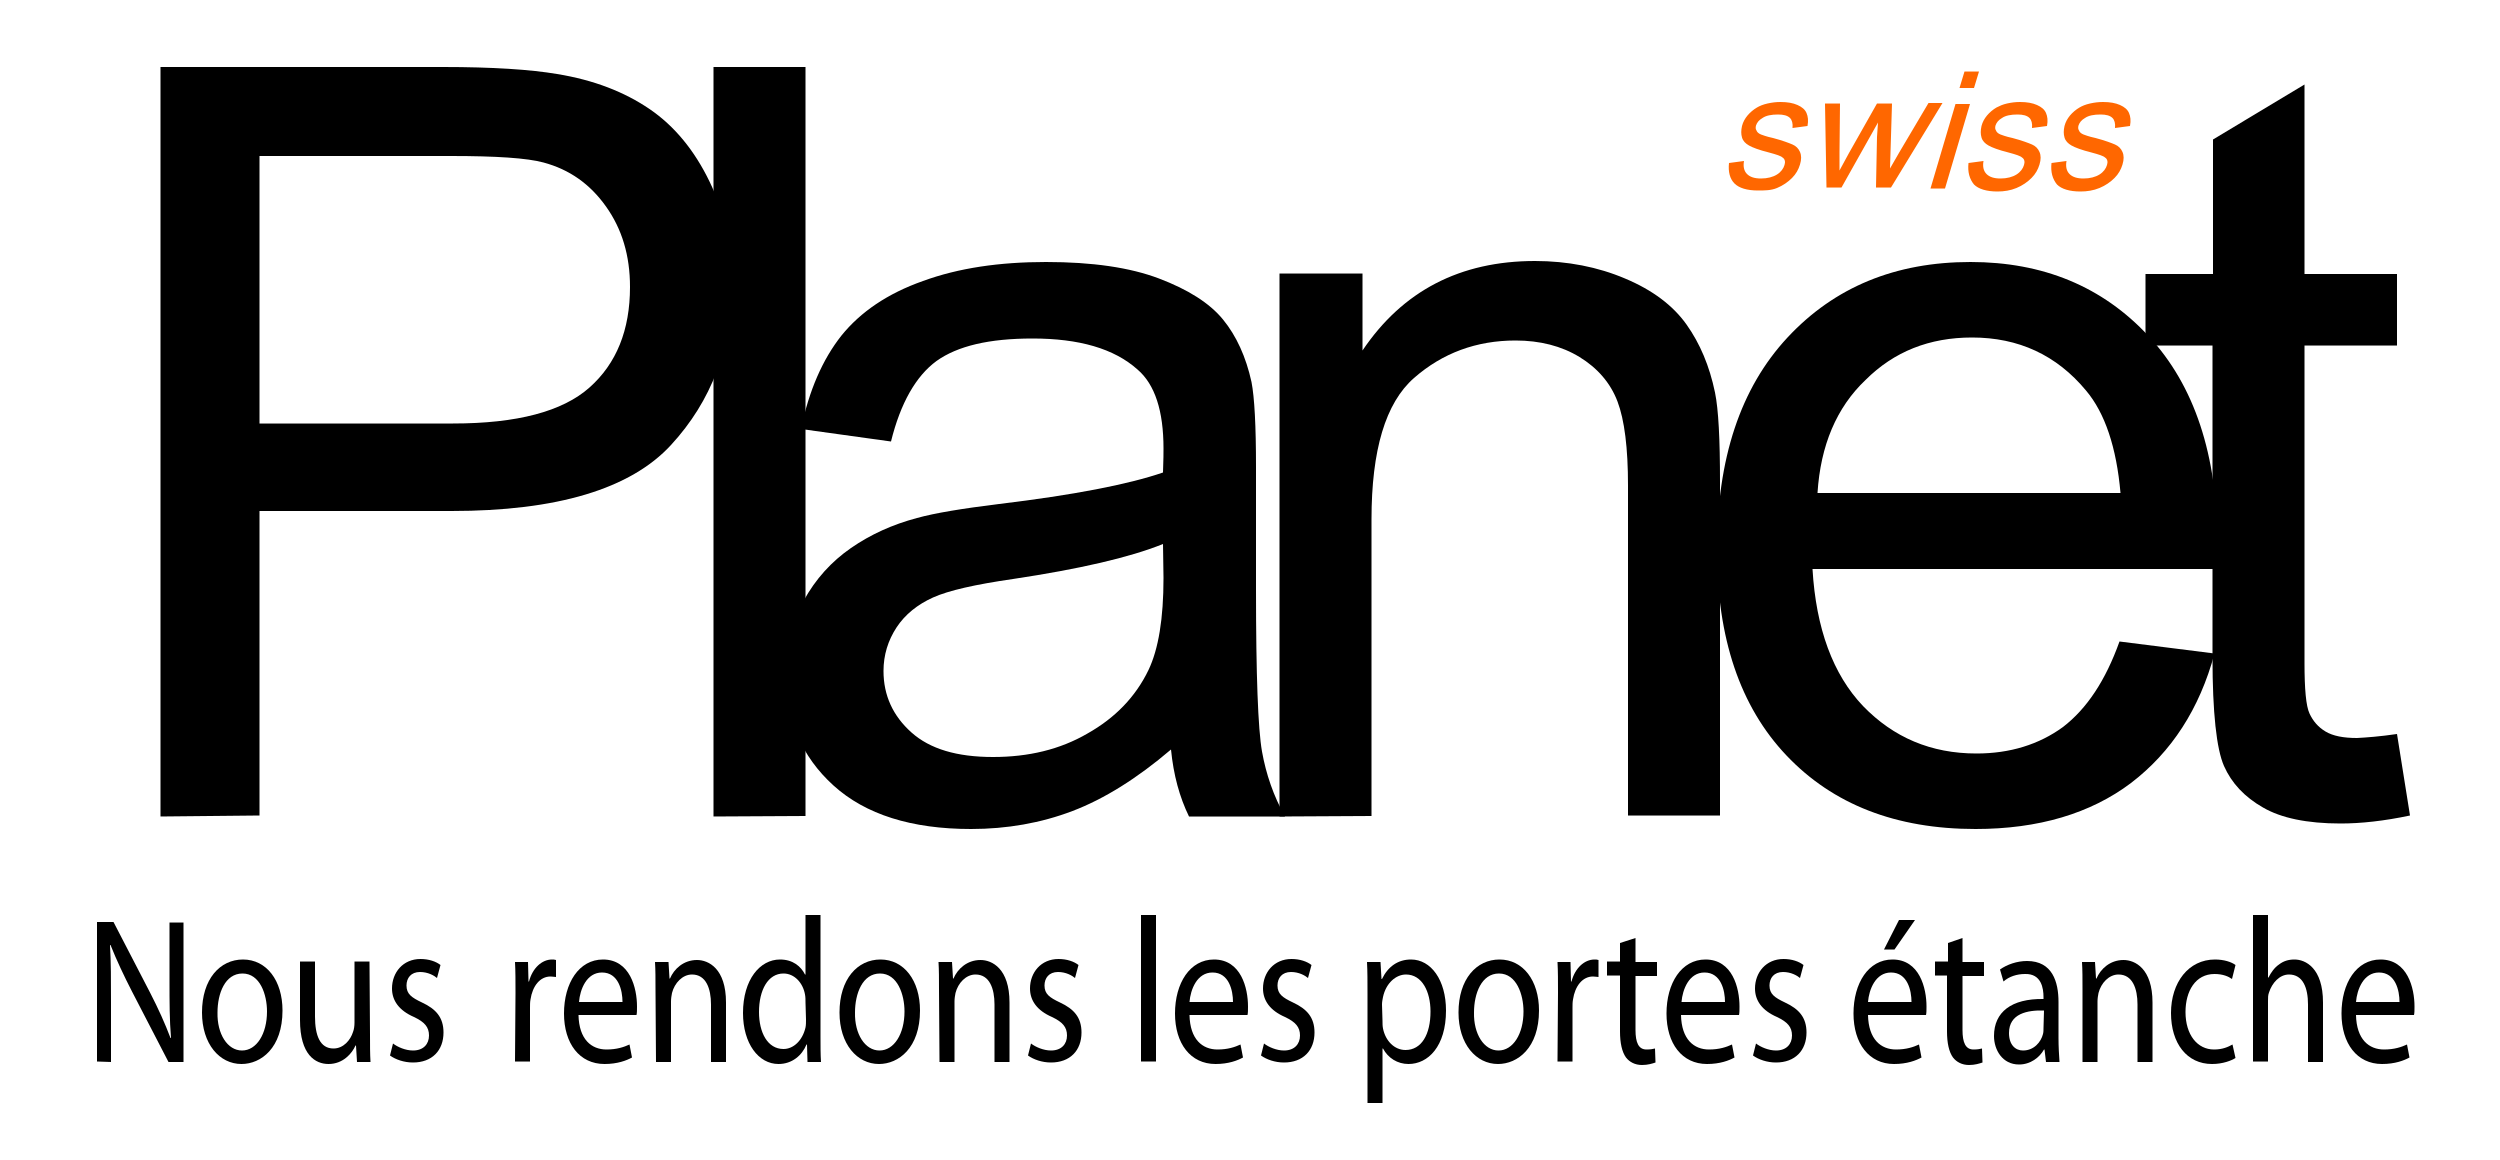 <?xml version="1.0" encoding="utf-8"?>
<!-- Generator: Adobe Illustrator 21.0.2, SVG Export Plug-In . SVG Version: 6.00 Build 0)  -->
<svg version="1.1" id="Calque_1" xmlns="http://www.w3.org/2000/svg" xmlns:xlink="http://www.w3.org/1999/xlink" x="0px" y="0px"
	 viewBox="0 0 500 232" style="enable-background:new 0 0 500 232;" xml:space="preserve">
<style type="text/css">
	.st0{fill:#FF6700;}
</style>
<path d="M32.1,163.3V13.4h56.5c9.9,0,17.5,0.5,22.8,1.4c7.4,1.2,13.5,3.6,18.5,7s9,8.3,12,14.5s4.5,13,4.5,20.4
	c0,12.7-4.1,23.5-12.2,32.3c-8.1,8.8-22.8,13.2-43.9,13.2H51.9v60.9L32.1,163.3L32.1,163.3z M51.9,84.7h38.7
	c12.8,0,21.9-2.4,27.3-7.2c5.4-4.8,8.1-11.5,8.1-20.1c0-6.3-1.6-11.6-4.8-16.1s-7.3-7.4-12.5-8.8c-3.3-0.9-9.5-1.3-18.5-1.3H51.9
	V84.7z"/>
<path d="M142.7,163.3V13.4h18.4v149.8L142.7,163.3L142.7,163.3z"/>
<path d="M234.2,149.9c-6.8,5.8-13.4,9.9-19.7,12.3c-6.3,2.4-13.1,3.6-20.3,3.6c-11.9,0-21.1-2.9-27.5-8.7
	c-6.4-5.8-9.6-13.3-9.6-22.3c0-5.3,1.2-10.2,3.6-14.6c2.4-4.4,5.6-7.9,9.5-10.6s8.3-4.7,13.2-6c3.6-1,9.1-1.9,16.4-2.8
	c14.9-1.8,25.8-3.9,32.8-6.3c0.1-2.5,0.1-4.1,0.1-4.8c0-7.5-1.7-12.8-5.2-15.8c-4.7-4.2-11.7-6.2-21-6.2c-8.7,0-15,1.5-19.2,4.5
	c-4.1,3-7.2,8.4-9.1,16.1l-18-2.5c1.6-7.7,4.3-13.9,8.1-18.7c3.8-4.7,9.2-8.4,16.3-10.9c7.1-2.6,15.3-3.8,24.6-3.8
	s16.8,1.1,22.6,3.3c5.8,2.2,10.1,4.9,12.8,8.2c2.7,3.3,4.6,7.5,5.7,12.5c0.6,3.1,0.9,8.8,0.9,17v24.5c0,17.1,0.4,27.9,1.2,32.4
	s2.3,8.9,4.6,13h-19.2C235.9,159.4,234.7,155,234.2,149.9z M232.6,108.8c-6.7,2.7-16.7,5-30,7c-7.6,1.1-12.9,2.3-16,3.7
	c-3.1,1.4-5.6,3.4-7.3,6s-2.6,5.5-2.6,8.7c0,4.9,1.9,9,5.6,12.3c3.7,3.3,9.1,4.9,16.3,4.9c7.1,0,13.4-1.5,18.9-4.7
	c5.5-3.1,9.6-7.3,12.2-12.7c2-4.2,3-10.3,3-18.4L232.6,108.8L232.6,108.8z"/>
<path d="M255.9,163.3V54.7h16.6v15.4c8-11.9,19.5-17.9,34.5-17.9c6.5,0,12.6,1.2,18,3.5c5.5,2.3,9.6,5.4,12.3,9.2
	c2.7,3.8,4.6,8.3,5.7,13.6c0.7,3.4,1,9.4,1,17.9v66.7h-18.4v-66c0-7.5-0.7-13.1-2.1-16.8c-1.4-3.7-4-6.7-7.6-8.9
	c-3.6-2.2-7.9-3.3-12.8-3.3c-7.8,0-14.6,2.5-20.3,7.5c-5.7,5-8.5,14.4-8.5,28.3v59.3L255.9,163.3L255.9,163.3z"/>
<path d="M423.9,128.3l19,2.4c-3,11.1-8.6,19.7-16.7,25.9c-8.1,6.1-18.5,9.2-31.1,9.2c-15.9,0-28.5-4.9-37.8-14.7
	c-9.3-9.8-13.9-23.5-13.9-41.1c0-18.3,4.7-32.4,14.1-42.5s21.6-15.1,36.6-15.1c14.5,0,26.4,4.9,35.6,14.8
	c9.2,9.9,13.8,23.8,13.8,41.7c0,1.1,0,2.7-0.1,4.9h-80.9c0.7,11.9,4.1,21.1,10.1,27.4c6.1,6.3,13.6,9.5,22.7,9.5
	c6.7,0,12.5-1.8,17.3-5.3C417.4,141.7,421.1,136.1,423.9,128.3z M363.5,98.6h60.6c-0.8-9.1-3.1-16-6.9-20.5
	c-5.9-7.1-13.5-10.6-22.8-10.6c-8.5,0-15.6,2.8-21.3,8.5C367.3,81.5,364.1,89.1,363.5,98.6z"/>
<path d="M479.4,146.8l2.6,16.3c-5.2,1.1-9.8,1.6-13.9,1.6c-6.7,0-11.9-1.1-15.5-3.2c-3.7-2.1-6.3-4.9-7.8-8.3s-2.3-10.7-2.3-21.7
	V69.1h-13.4V54.8h13.5V27.9l18.3-11v37.9h18.5v14.3h-18.5v63.5c0,5.2,0.3,8.6,1,10.1s1.7,2.7,3.2,3.6s3.6,1.3,6.3,1.3
	C473.3,147.5,476,147.3,479.4,146.8z"/>
<path class="st0" d="M345.8,32.6l3-0.4c-0.2,1.1,0,2,0.6,2.6s1.5,0.9,2.8,0.9c1.3,0,2.4-0.3,3.2-0.8c0.8-0.5,1.3-1.2,1.5-1.9
	c0.2-0.6,0.1-1.2-0.4-1.5c-0.3-0.3-1.2-0.6-2.7-1c-2-0.5-3.3-1-4-1.4c-0.7-0.4-1.2-0.9-1.4-1.6c-0.2-0.7-0.2-1.4,0-2.3
	c0.2-0.8,0.6-1.5,1.1-2.1s1.2-1.2,1.9-1.6c0.5-0.3,1.2-0.6,2.1-0.8c0.9-0.2,1.7-0.3,2.6-0.3c1.4,0,2.5,0.2,3.4,0.6s1.5,0.9,1.8,1.6
	c0.3,0.7,0.4,1.5,0.2,2.6l-3,0.4c0.1-0.9-0.1-1.6-0.5-2c-0.5-0.5-1.3-0.7-2.4-0.7c-1.3,0-2.4,0.2-3.1,0.7c-0.7,0.4-1.1,0.9-1.3,1.5
	c-0.1,0.4-0.1,0.7,0.1,1c0.1,0.3,0.4,0.6,0.9,0.8c0.3,0.1,1,0.4,2.4,0.7c1.9,0.5,3.2,1,3.9,1.3s1.2,0.8,1.5,1.5s0.3,1.5,0,2.5
	s-0.8,1.9-1.6,2.7c-0.8,0.8-1.8,1.5-3,2c-1.2,0.5-2.5,0.5-3.8,0.5c-2.2,0-3.8-0.5-4.7-1.4S345.6,34.4,345.8,32.6z"/>
<path class="st0" d="M365.3,37.7l-0.3-17h3l-0.1,9.8v3.6c0.1-0.2,0.7-1.3,1.9-3.5l5.6-9.9h3l-0.3,9.8l-0.1,3.2l1.9-3.3l5.8-9.8h2.8
	l-10.3,16.9h-3l0.2-10.1l0.2-2.9l-7.3,13h-3V37.7z"/>
<polygon class="st0" points="392.9,14.3 391.9,17.6 394.8,17.6 395.8,14.3 "/>
<polygon class="st0" points="386.1,37.7 389,37.7 394,20.8 391.1,20.8 "/>
<path class="st0" d="M393.7,32.6l3-0.4c-0.2,1.1,0,2,0.6,2.6c0.6,0.6,1.5,0.9,2.8,0.9c1.3,0,2.4-0.3,3.2-0.8
	c0.8-0.5,1.3-1.2,1.5-1.9c0.2-0.6,0.1-1.2-0.4-1.5c-0.3-0.3-1.2-0.6-2.7-1c-2-0.5-3.3-1-4-1.4c-0.7-0.4-1.2-0.9-1.4-1.6
	c-0.2-0.7-0.2-1.4,0-2.3c0.2-0.8,0.6-1.5,1.1-2.1s1.2-1.2,1.9-1.6c0.6-0.3,1.2-0.6,2.1-0.8c0.9-0.2,1.7-0.3,2.6-0.3
	c1.4,0,2.5,0.2,3.4,0.6s1.5,0.9,1.8,1.6c0.3,0.7,0.4,1.5,0.2,2.6l-3,0.4c0.1-0.9-0.1-1.6-0.5-2c-0.5-0.5-1.3-0.7-2.4-0.7
	c-1.3,0-2.4,0.2-3.1,0.7c-0.7,0.4-1.1,0.9-1.3,1.5c-0.1,0.4-0.1,0.7,0.1,1c0.1,0.3,0.4,0.6,0.9,0.8c0.3,0.1,1,0.4,2.4,0.7
	c1.9,0.5,3.2,1,3.9,1.3c0.7,0.3,1.2,0.8,1.5,1.5c0.3,0.7,0.3,1.5,0,2.5c-0.3,1-0.8,1.9-1.6,2.7c-0.8,0.8-1.8,1.5-3,2
	c-1.2,0.5-2.5,0.7-3.8,0.7c-2.2,0-3.8-0.5-4.7-1.4C393.9,35.8,393.5,34.4,393.7,32.6z"/>
<path class="st0" d="M410.3,32.6l3-0.4c-0.2,1.1,0,2,0.6,2.6s1.5,0.9,2.8,0.9c1.3,0,2.4-0.3,3.2-0.8c0.8-0.5,1.3-1.2,1.5-1.9
	c0.2-0.6,0.1-1.2-0.4-1.5c-0.3-0.3-1.2-0.6-2.7-1c-2-0.5-3.3-1-4-1.4c-0.7-0.4-1.2-0.9-1.4-1.6c-0.2-0.7-0.2-1.4,0-2.3
	c0.2-0.8,0.6-1.5,1.1-2.1s1.2-1.2,1.9-1.6c0.5-0.3,1.2-0.6,2.1-0.8c0.9-0.2,1.7-0.3,2.6-0.3c1.4,0,2.5,0.2,3.4,0.6s1.5,0.9,1.8,1.6
	c0.3,0.7,0.4,1.5,0.2,2.6l-3,0.4c0.1-0.9-0.1-1.6-0.5-2c-0.5-0.5-1.3-0.7-2.4-0.7c-1.3,0-2.4,0.2-3.1,0.7c-0.7,0.4-1.1,0.9-1.3,1.5
	c-0.1,0.4-0.1,0.7,0.1,1c0.1,0.3,0.4,0.6,0.9,0.8c0.3,0.1,1,0.4,2.4,0.7c1.9,0.5,3.2,1,3.9,1.3s1.2,0.8,1.5,1.5s0.3,1.5,0,2.5
	s-0.8,1.9-1.6,2.7c-0.8,0.8-1.8,1.5-3,2c-1.2,0.5-2.5,0.7-3.8,0.7c-2.2,0-3.8-0.5-4.7-1.4C410.5,35.8,410.1,34.4,410.3,32.6z"/>
<path d="M19.4,212.3v-27.9h3.3l7.3,14.1c1.7,3.3,3,6.2,4.1,9.1h0.1c-0.3-3.7-0.3-7.1-0.3-11.4v-11.7h2.8v27.9h-3l-7.3-14.1
	c-1.6-3.1-3.1-6.3-4.3-9.3H22c0.2,3.5,0.2,6.9,0.2,11.5v11.9L19.4,212.3L19.4,212.3z"/>
<path d="M48.3,212.8c-4.4,0-7.9-4-7.9-10.3c0-6.7,3.6-10.6,8.2-10.6c4.7,0,7.9,4.2,7.9,10.2C56.5,209.6,52.2,212.8,48.3,212.8
	L48.3,212.8z M48.4,210.1c2.9,0,5-3.3,5-7.8c0-3.4-1.4-7.6-4.9-7.6s-5,4-5,7.8C43.4,206.8,45.5,210.1,48.4,210.1L48.4,210.1z"/>
<path d="M74,206.9c0,2.1,0,3.9,0.1,5.5h-2.7l-0.2-3.3h-0.1c-0.7,1.6-2.5,3.7-5.4,3.7c-2.6,0-5.7-1.8-5.7-8.8v-11.7h3v11
	c0,3.8,1,6.4,3.7,6.4c2,0,3.4-1.7,3.9-3.3c0.2-0.5,0.3-1.2,0.3-1.9v-12.2h3L74,206.9L74,206.9z"/>
<path d="M78.6,208.7c0.9,0.7,2.5,1.4,4,1.4c2.1,0,3.2-1.3,3.2-3s-0.9-2.7-3-3.7c-3-1.3-4.4-3.3-4.4-5.7c0-3.2,2.2-5.9,5.7-5.9
	c1.7,0,3.1,0.5,4,1.2l-0.7,2.6c-0.6-0.5-1.8-1.2-3.4-1.2c-1.8,0-2.7,1.2-2.7,2.7c0,1.7,1,2.4,3.1,3.4c2.8,1.3,4.3,3,4.3,6
	c0,3.6-2.3,6-6.1,6c-1.8,0-3.5-0.6-4.6-1.4L78.6,208.7z"/>
<path d="M103.1,198.6c0-2.4,0-4.4-0.1-6.2h2.6l0.1,3.9h0.1c0.7-2.7,2.6-4.4,4.6-4.4c0.3,0,0.5,0,0.8,0.1v3.4c-0.3,0-0.6-0.1-1.1-0.1
	c-2.1,0-3.6,1.9-4,4.6c-0.1,0.5-0.1,1.1-0.1,1.7v10.7h-3L103.1,198.6z"/>
<path d="M115.7,203c0.1,4.9,2.6,6.9,5.6,6.9c2.1,0,3.5-0.5,4.6-1l0.5,2.6c-1.1,0.6-2.9,1.3-5.5,1.3c-5,0-8.1-4.1-8.1-10.1
	c0-6.1,3-10.8,7.8-10.8c5.4,0,6.8,5.7,6.8,9.4c0,0.7,0,1.3-0.1,1.7L115.7,203z M124.5,200.4c0-2.3-0.8-5.9-4.1-5.9
	c-3.1,0-4.4,3.4-4.6,5.9H124.5z"/>
<path d="M131.1,197.8c0-2.1,0-3.8-0.1-5.4h2.7l0.2,3.3h0.1c0.8-1.9,2.7-3.7,5.4-3.7c2.3,0,5.8,1.7,5.8,8.5v11.9h-3v-11.5
	c0-3.2-1-6-3.8-6c-1.9,0-3.5,1.7-4,3.7c-0.1,0.5-0.2,1.1-0.2,1.7v12.1h-3L131.1,197.8L131.1,197.8z"/>
<path d="M164.1,183v24.2c0,1.8,0,3.8,0.1,5.2h-2.7l-0.1-3.5h-0.1c-0.9,2.2-2.9,3.9-5.6,3.9c-4,0-7.1-4.1-7.1-10.2
	c0-6.7,3.4-10.7,7.4-10.7c2.6,0,4.2,1.4,5,3h0.1V183H164.1L164.1,183z M161.1,200.5c0-0.5,0-1.1-0.1-1.6c-0.4-2.3-2.1-4.2-4.3-4.2
	c-3.1,0-4.9,3.3-4.9,7.7c0,4.1,1.7,7.4,4.9,7.4c2,0,3.8-1.7,4.4-4.3c0.1-0.5,0.1-1,0.1-1.6L161.1,200.5L161.1,200.5z"/>
<path d="M175.8,212.8c-4.4,0-7.9-4-7.9-10.3c0-6.7,3.6-10.6,8.2-10.6c4.7,0,7.9,4.2,7.9,10.2C184,209.6,179.7,212.8,175.8,212.8
	L175.8,212.8z M175.9,210.1c2.9,0,5-3.3,5-7.8c0-3.4-1.4-7.6-4.9-7.6s-5,4-5,7.8C170.9,206.8,173,210.1,175.9,210.1L175.9,210.1z"/>
<path d="M187.8,197.8c0-2.1,0-3.8-0.1-5.4h2.7l0.2,3.3h0.1c0.8-1.9,2.7-3.7,5.4-3.7c2.3,0,5.8,1.7,5.8,8.5v11.9h-3v-11.5
	c0-3.2-1-6-3.8-6c-1.9,0-3.5,1.7-4,3.7c-0.1,0.5-0.2,1.1-0.2,1.7v12.1h-3L187.8,197.8L187.8,197.8z"/>
<path d="M206.2,208.7c0.9,0.7,2.5,1.4,4,1.4c2.1,0,3.2-1.3,3.2-3s-0.9-2.7-3-3.7c-3-1.3-4.4-3.3-4.4-5.7c0-3.2,2.2-5.9,5.7-5.9
	c1.7,0,3.1,0.5,4,1.2l-0.7,2.6c-0.6-0.5-1.8-1.2-3.4-1.2c-1.8,0-2.7,1.2-2.7,2.7c0,1.7,1,2.4,3.1,3.4c2.8,1.3,4.3,3,4.3,6
	c0,3.6-2.3,6-6.1,6c-1.8,0-3.5-0.6-4.6-1.4L206.2,208.7z"/>
<path d="M228.2,183h3v29.3h-3V183z"/>
<path d="M237.9,203c0.1,4.9,2.6,6.9,5.6,6.9c2.1,0,3.5-0.5,4.6-1l0.5,2.6c-1.1,0.6-2.9,1.3-5.5,1.3c-5,0-8.1-4.1-8.1-10.1
	c0-6.1,3-10.8,7.8-10.8c5.4,0,6.8,5.7,6.8,9.4c0,0.7,0,1.3-0.1,1.7L237.9,203z M246.6,200.4c0-2.3-0.8-5.9-4.1-5.9
	c-3.1,0-4.4,3.4-4.6,5.9H246.6z"/>
<path d="M252.8,208.7c0.9,0.7,2.5,1.4,4,1.4c2.1,0,3.2-1.3,3.2-3s-0.9-2.7-3-3.7c-3-1.3-4.4-3.3-4.4-5.7c0-3.2,2.2-5.9,5.7-5.9
	c1.7,0,3.1,0.5,4,1.2l-0.7,2.6c-0.6-0.5-1.8-1.2-3.4-1.2c-1.8,0-2.7,1.2-2.7,2.7c0,1.7,1,2.4,3.1,3.4c2.8,1.3,4.3,3,4.3,6
	c0,3.6-2.3,6-6.1,6c-1.8,0-3.5-0.6-4.6-1.4L252.8,208.7z"/>
<path d="M273.5,198.9c0-2.6,0-4.6-0.1-6.5h2.7l0.2,3.4h0.1c1.2-2.5,3.2-3.9,5.8-3.9c4,0,7,4.1,7,10.2c0,7.2-3.6,10.7-7.5,10.7
	c-2.2,0-4.1-1.2-5.1-3.1h-0.1v10.9h-3V198.9L273.5,198.9z M276.5,204.2c0,0.5,0,1,0.1,1.5c0.5,2.5,2.3,4.3,4.5,4.3
	c3.2,0,5-3.1,5-7.7c0-4-1.7-7.4-4.9-7.4c-2,0-4,1.7-4.6,4.5c-0.1,0.5-0.2,1-0.2,1.5L276.5,204.2L276.5,204.2z"/>
<path d="M299.6,212.8c-4.4,0-7.9-4-7.9-10.3c0-6.7,3.6-10.6,8.2-10.6c4.7,0,7.9,4.2,7.9,10.2C307.8,209.6,303.5,212.8,299.6,212.8
	L299.6,212.8z M299.7,210.1c2.9,0,5-3.3,5-7.8c0-3.4-1.4-7.6-4.9-7.6s-5,4-5,7.8C294.7,206.8,296.8,210.1,299.7,210.1L299.7,210.1z"
	/>
<path d="M311.6,198.6c0-2.4,0-4.4-0.1-6.2h2.6l0.1,3.9h0.1c0.7-2.7,2.6-4.4,4.6-4.4c0.3,0,0.5,0,0.8,0.1v3.4c-0.3,0-0.6-0.1-1.1-0.1
	c-2.1,0-3.6,1.9-4,4.6c-0.1,0.5-0.1,1.1-0.1,1.7v10.7h-3L311.6,198.6z"/>
<path d="M327.1,187.6v4.8h4.3v2.8h-4.3V206c0,2.5,0.6,3.9,2.2,3.9c0.8,0,1.3-0.1,1.7-0.2l0.1,2.8c-0.6,0.2-1.5,0.5-2.7,0.5
	c-1.4,0-2.5-0.6-3.2-1.5c-0.8-1.1-1.2-2.9-1.2-5.2v-11.2h-2.6v-2.8h2.6v-3.7L327.1,187.6z"/>
<path d="M336.2,203c0.1,4.9,2.6,6.9,5.6,6.9c2.1,0,3.5-0.5,4.6-1l0.5,2.6c-1.1,0.6-2.9,1.3-5.5,1.3c-5,0-8.1-4.1-8.1-10.1
	c0-6.1,3-10.8,7.8-10.8c5.4,0,6.8,5.7,6.8,9.4c0,0.7,0,1.3-0.1,1.7L336.2,203z M345,200.4c0-2.3-0.8-5.9-4.1-5.9
	c-3.1,0-4.4,3.4-4.6,5.9H345z"/>
<path d="M351.2,208.7c0.9,0.7,2.5,1.4,4,1.4c2.1,0,3.2-1.3,3.2-3s-0.9-2.7-3-3.7c-3-1.3-4.4-3.3-4.4-5.7c0-3.2,2.2-5.9,5.7-5.9
	c1.7,0,3.1,0.5,4,1.2l-0.7,2.6c-0.6-0.5-1.8-1.2-3.4-1.2c-1.8,0-2.7,1.2-2.7,2.7c0,1.7,1,2.4,3.1,3.4c2.8,1.3,4.3,3,4.3,6
	c0,3.6-2.3,6-6.1,6c-1.8,0-3.5-0.6-4.6-1.4L351.2,208.7z"/>
<polygon points="383,184 379.8,184 376.8,189.9 378.9,189.9 "/>
<path d="M385.3,201.3c0-3.7-1.4-9.4-6.8-9.4c-4.8,0-7.8,4.7-7.8,10.8c0,6,3.1,10.1,8.1,10.1c2.6,0,4.4-0.7,5.5-1.3l-0.5-2.6
	c-1.1,0.5-2.5,1-4.6,1c-3,0-5.5-2-5.6-6.9h11.6C385.3,202.6,385.3,202,385.3,201.3z M373.6,200.4c0.2-2.5,1.5-5.9,4.6-5.9
	c3.3,0,4.1,3.6,4.1,5.9H373.6z"/>
<path d="M392.5,187.6v4.8h4.3v2.8h-4.3V206c0,2.5,0.6,3.9,2.2,3.9c0.8,0,1.3-0.1,1.7-0.2l0.1,2.8c-0.6,0.2-1.5,0.5-2.7,0.5
	c-1.4,0-2.5-0.6-3.2-1.5c-0.8-1.1-1.2-2.9-1.2-5.2v-11.2H387v-2.8h2.6v-3.7L392.5,187.6z"/>
<path d="M411.7,207.6c0,1.7,0.1,3.4,0.2,4.8h-2.7l-0.3-2.5h-0.1c-0.9,1.6-2.7,3-5,3c-3.3,0-5-2.9-5-5.7c0-4.8,3.5-7.5,9.9-7.4v-0.4
	c0-1.7-0.4-4.7-3.7-4.6c-1.6,0-3.2,0.5-4.3,1.5l-0.7-2.4c1.4-1,3.4-1.7,5.4-1.7c5.1,0,6.3,4.2,6.3,8.2V207.6L411.7,207.6z
	 M408.8,202.1c-3.3-0.1-7,0.6-7,4.5c0,2.4,1.3,3.5,2.8,3.5c2.2,0,3.6-1.7,4-3.3c0.1-0.4,0.1-0.8,0.1-1.2L408.8,202.1L408.8,202.1z"
	/>
<path d="M416.5,197.8c0-2.1,0-3.8-0.1-5.4h2.6l0.2,3.3h0.1c0.8-1.9,2.7-3.7,5.4-3.7c2.3,0,5.8,1.7,5.8,8.5v11.9h-3v-11.5
	c0-3.2-1-6-3.8-6c-1.9,0-3.5,1.7-4,3.7c-0.1,0.5-0.2,1.1-0.2,1.7v12.1h-3V197.8L416.5,197.8z"/>
<path d="M447.1,211.6c-0.8,0.5-2.5,1.2-4.7,1.2c-5,0-8.2-4.1-8.2-10.2s3.5-10.7,8.8-10.7c1.8,0,3.3,0.5,4.1,1.1l-0.7,2.8
	c-0.7-0.5-1.8-1-3.5-1c-3.8,0-5.8,3.4-5.8,7.6c0,4.6,2.4,7.5,5.7,7.5c1.7,0,2.8-0.5,3.7-1L447.1,211.6z"/>
<path d="M450.6,183h3v12.5h0.1c0.5-1,1.2-2,2.1-2.6c0.9-0.7,1.9-1,3.1-1c2.2,0,5.7,1.7,5.7,8.6v11.9h-3v-11.5c0-3.3-1-6-3.8-6
	c-1.9,0-3.4,1.7-4,3.6c-0.2,0.5-0.2,1-0.2,1.7v12.1h-3L450.6,183L450.6,183z"/>
<path d="M471.2,203c0.1,4.9,2.6,6.9,5.6,6.9c2.1,0,3.5-0.5,4.6-1l0.5,2.6c-1.1,0.6-2.9,1.3-5.5,1.3c-5,0-8.1-4.1-8.1-10.1
	c0-6.1,3-10.8,7.8-10.8c5.4,0,6.8,5.7,6.8,9.4c0,0.7,0,1.3-0.1,1.7L471.2,203z M479.9,200.4c0-2.3-0.8-5.9-4.1-5.9
	c-3.1,0-4.4,3.4-4.6,5.9H479.9z"/>
</svg>
